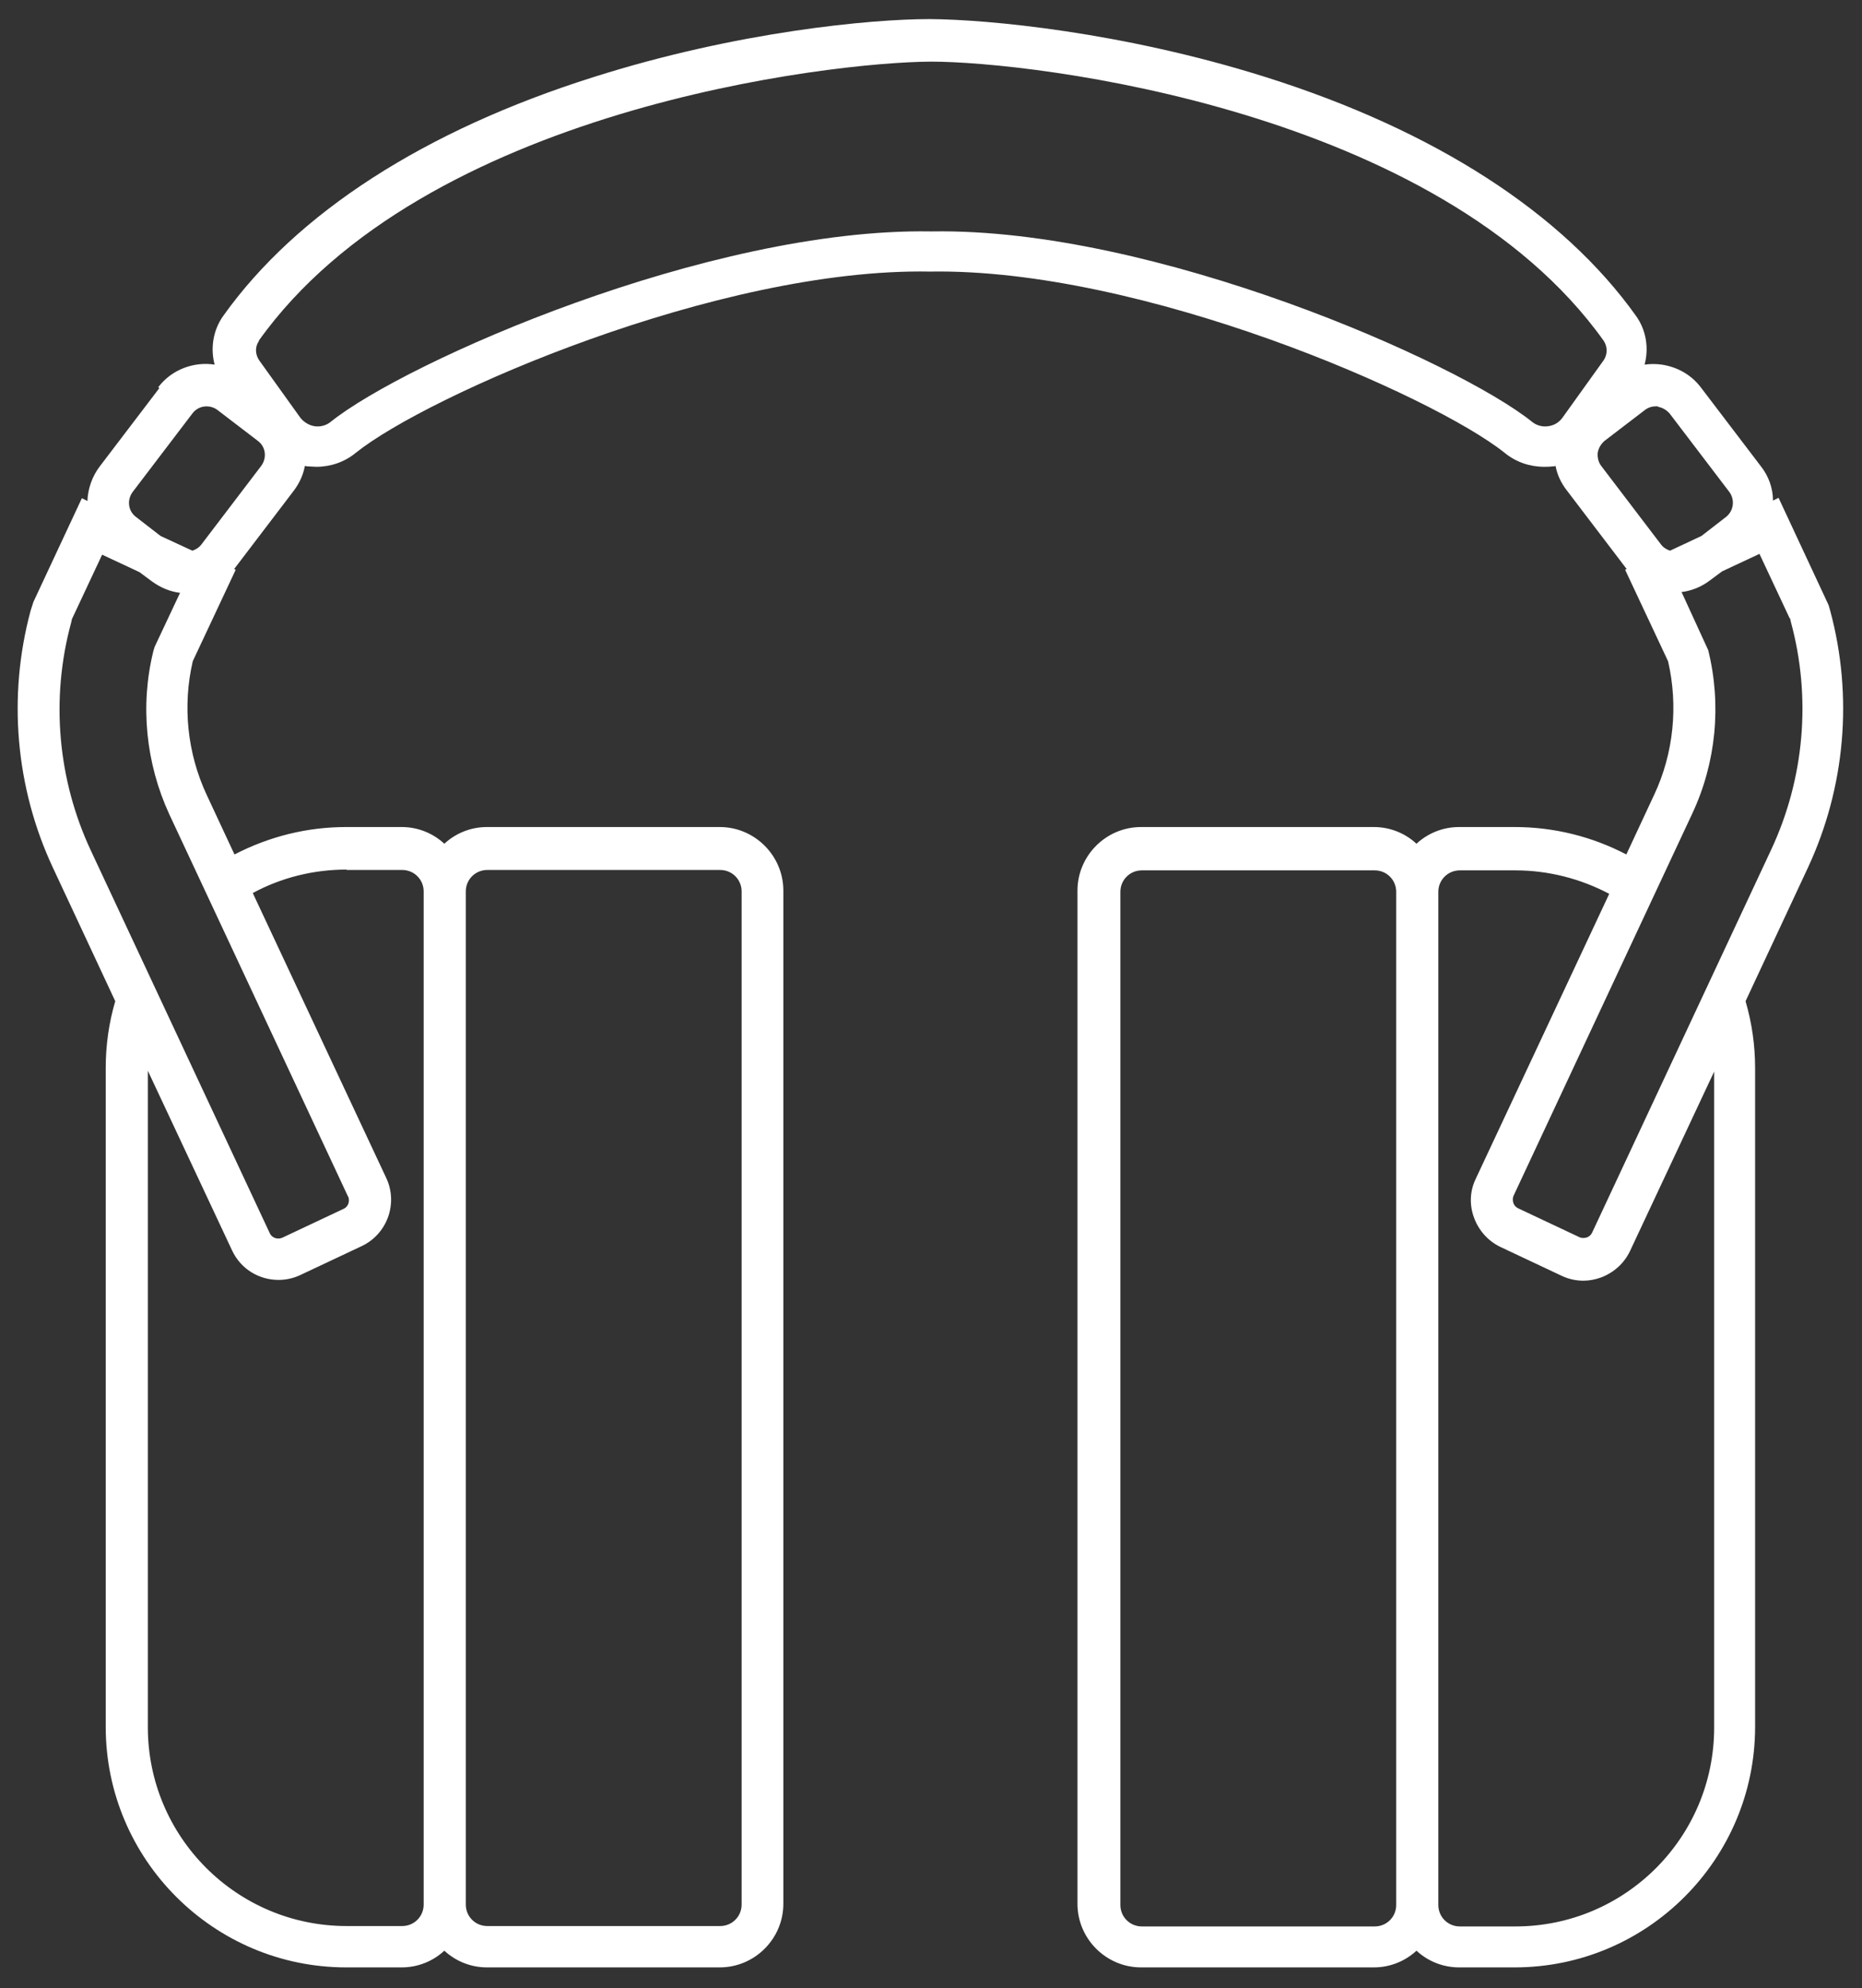 <?xml version="1.0" encoding="UTF-8"?>
<svg id="EDIT_ART" data-name="EDIT ART" xmlns="http://www.w3.org/2000/svg" viewBox="0 0 46.85 50">
  <rect x="0" y="0" width="46.85" height="50" fill="#333333" stroke="none"/>
  <defs>
    <style>
      .cls-1 {
        fill: #fff;
      }
    </style>
  </defs>
  <path class="cls-1" d="M4.01,9.76l-1.5,1.97c-.19.25-.3.56-.31.87l-.14-.07-1.22,2.61-.07.22c-.58,2.15-.38,4.45.56,6.46l1.57,3.36c-.16.54-.24,1.11-.24,1.68v16.57c0,3.34,2.72,6.05,6.05,6.05h1.4c.41,0,.79-.16,1.07-.42.28.26.66.42,1.07.42h5.86c.88,0,1.6-.72,1.6-1.6v-25.48c0-.88-.72-1.6-1.6-1.6h-5.86c-.41,0-.79.16-1.07.42-.28-.26-.66-.42-1.07-.42h-1.4c-.99,0-1.94.24-2.81.69l-.7-1.5c-.49-1.05-.61-2.24-.35-3.36l1.08-2.3-.04-.02s0,0,.01-.01l1.5-1.97h0c.14-.19.23-.39.27-.61.03,0,.05.01.08.01.07,0,.14.01.21.01.36,0,.71-.12.99-.35,1.79-1.44,9.12-4.66,14.45-4.56,5.34-.09,12.66,3.12,14.46,4.56.28.23.63.35.99.35.07,0,.14,0,.21-.01.03,0,.05,0,.08-.01.04.22.14.43.28.61l1.5,1.97s0,0,.01.01l-.04.02,1.08,2.3c.26,1.12.14,2.32-.35,3.36l-.7,1.5c-.86-.45-1.82-.69-2.81-.69h-1.4c-.41,0-.79.16-1.07.42-.28-.26-.66-.42-1.07-.42h-5.86c-.88,0-1.6.72-1.6,1.6v25.48c0,.88.72,1.6,1.6,1.6h5.86c.41,0,.79-.16,1.07-.42.28.26.66.42,1.07.42h1.4c3.34,0,6.05-2.72,6.05-6.05v-16.57c0-.57-.08-1.13-.24-1.68l1.57-3.36c.94-2.02,1.14-4.31.56-6.46l-.04-.14-1.26-2.7-.14.07c0-.31-.11-.62-.31-.87l-1.5-1.97c-.24-.32-.59-.52-.99-.58-.14-.02-.29-.02-.43,0,.11-.42.04-.87-.22-1.23-1.84-2.58-5.06-4.66-9.31-6-3.62-1.14-7-1.45-8.45-1.46h0s0,0-.01,0,0,0-.01,0h0c-1.45,0-4.83.31-8.45,1.46-4.25,1.34-7.47,3.42-9.31,6-.26.36-.33.82-.22,1.23-.52-.08-1.08.12-1.42.57ZM12.26,21.88h5.86c.3,0,.54.24.54.54v25.48c0,.3-.24.54-.54.54h-5.86c-.3,0-.54-.24-.54-.54v-25.48c0-.3.24-.54.54-.54ZM8.72,21.88h1.4c.3,0,.54.24.54.54v25.48c0,.3-.24.54-.54.54h-1.4c-2.76,0-5-2.24-5-5v-16.51l2.12,4.52c.22.47.68.74,1.17.74.18,0,.37-.04.54-.12l1.55-.73c.64-.3.92-1.07.62-1.71l-3.36-7.17c.72-.39,1.53-.59,2.36-.59ZM8.76,30.09c.05.12,0,.26-.11.31l-1.55.73c-.12.05-.26,0-.31-.11l-4.5-9.62c-.84-1.79-1.02-3.83-.5-5.74l.02-.09.76-1.62.94.44.31.23c.22.16.46.26.71.29l-.64,1.36-.03.1c-.34,1.37-.19,2.83.4,4.11l4.5,9.62ZM34.59,48.45h-5.86c-.3,0-.54-.24-.54-.54v-25.48c0-.3.24-.54.54-.54h5.86c.3,0,.54.24.54.54v25.48c0,.3-.24.54-.54.54ZM43.13,43.45c0,2.76-2.24,5-5,5h-1.4c-.3,0-.54-.24-.54-.54v-25.48c0-.3.24-.54.54-.54h1.4c.83,0,1.64.21,2.36.59l-3.36,7.17c-.15.31-.16.66-.04.98s.35.58.66.73l1.55.73c.17.08.36.12.54.12.15,0,.3-.03.44-.08.32-.12.58-.35.73-.66l2.12-4.52v16.51ZM45.04,15.55l.02.09c.52,1.91.34,3.95-.5,5.74l-4.5,9.62c-.04.08-.1.11-.13.12-.03.01-.1.03-.18,0l-1.55-.73c-.08-.04-.11-.1-.12-.13-.01-.03-.03-.1,0-.18l4.5-9.62c.6-1.28.74-2.74.4-4.11l-.67-1.46c.25-.03.5-.13.71-.29l.31-.23.94-.44.76,1.62ZM41.71,10.23c.12.02.22.08.3.17l1.5,1.97c.15.2.11.48-.08.63l-.62.48-.79.37c-.09-.03-.17-.08-.23-.16l-1.5-1.97c-.07-.09-.1-.21-.09-.33.02-.12.08-.22.17-.3l1.02-.78c.08-.06.17-.09.27-.09.02,0,.04,0,.06,0ZM6.51,8.57C10.66,2.75,20.88,1.56,23.43,1.55c2.54,0,12.77,1.2,16.92,7.02.1.15.1.34,0,.49l-1.04,1.45c-.09.12-.21.19-.36.21-.14.02-.29-.02-.4-.11-1.88-1.51-9.51-4.88-15.09-4.79h0s-.02,0-.03,0c0,0-.01,0-.02,0h0c-5.58-.09-13.21,3.28-15.09,4.79-.11.09-.26.13-.4.11s-.27-.1-.36-.21l-1.04-1.45c-.1-.15-.11-.34,0-.49ZM5.47,10.31l1.02.78c.2.15.23.43.08.63l-1.5,1.97c-.06.08-.14.13-.23.16l-.8-.37-.62-.48c-.2-.15-.23-.43-.08-.63l1.5-1.97c.09-.12.22-.18.36-.18.09,0,.19.03.27.09Z"/>
</svg>
